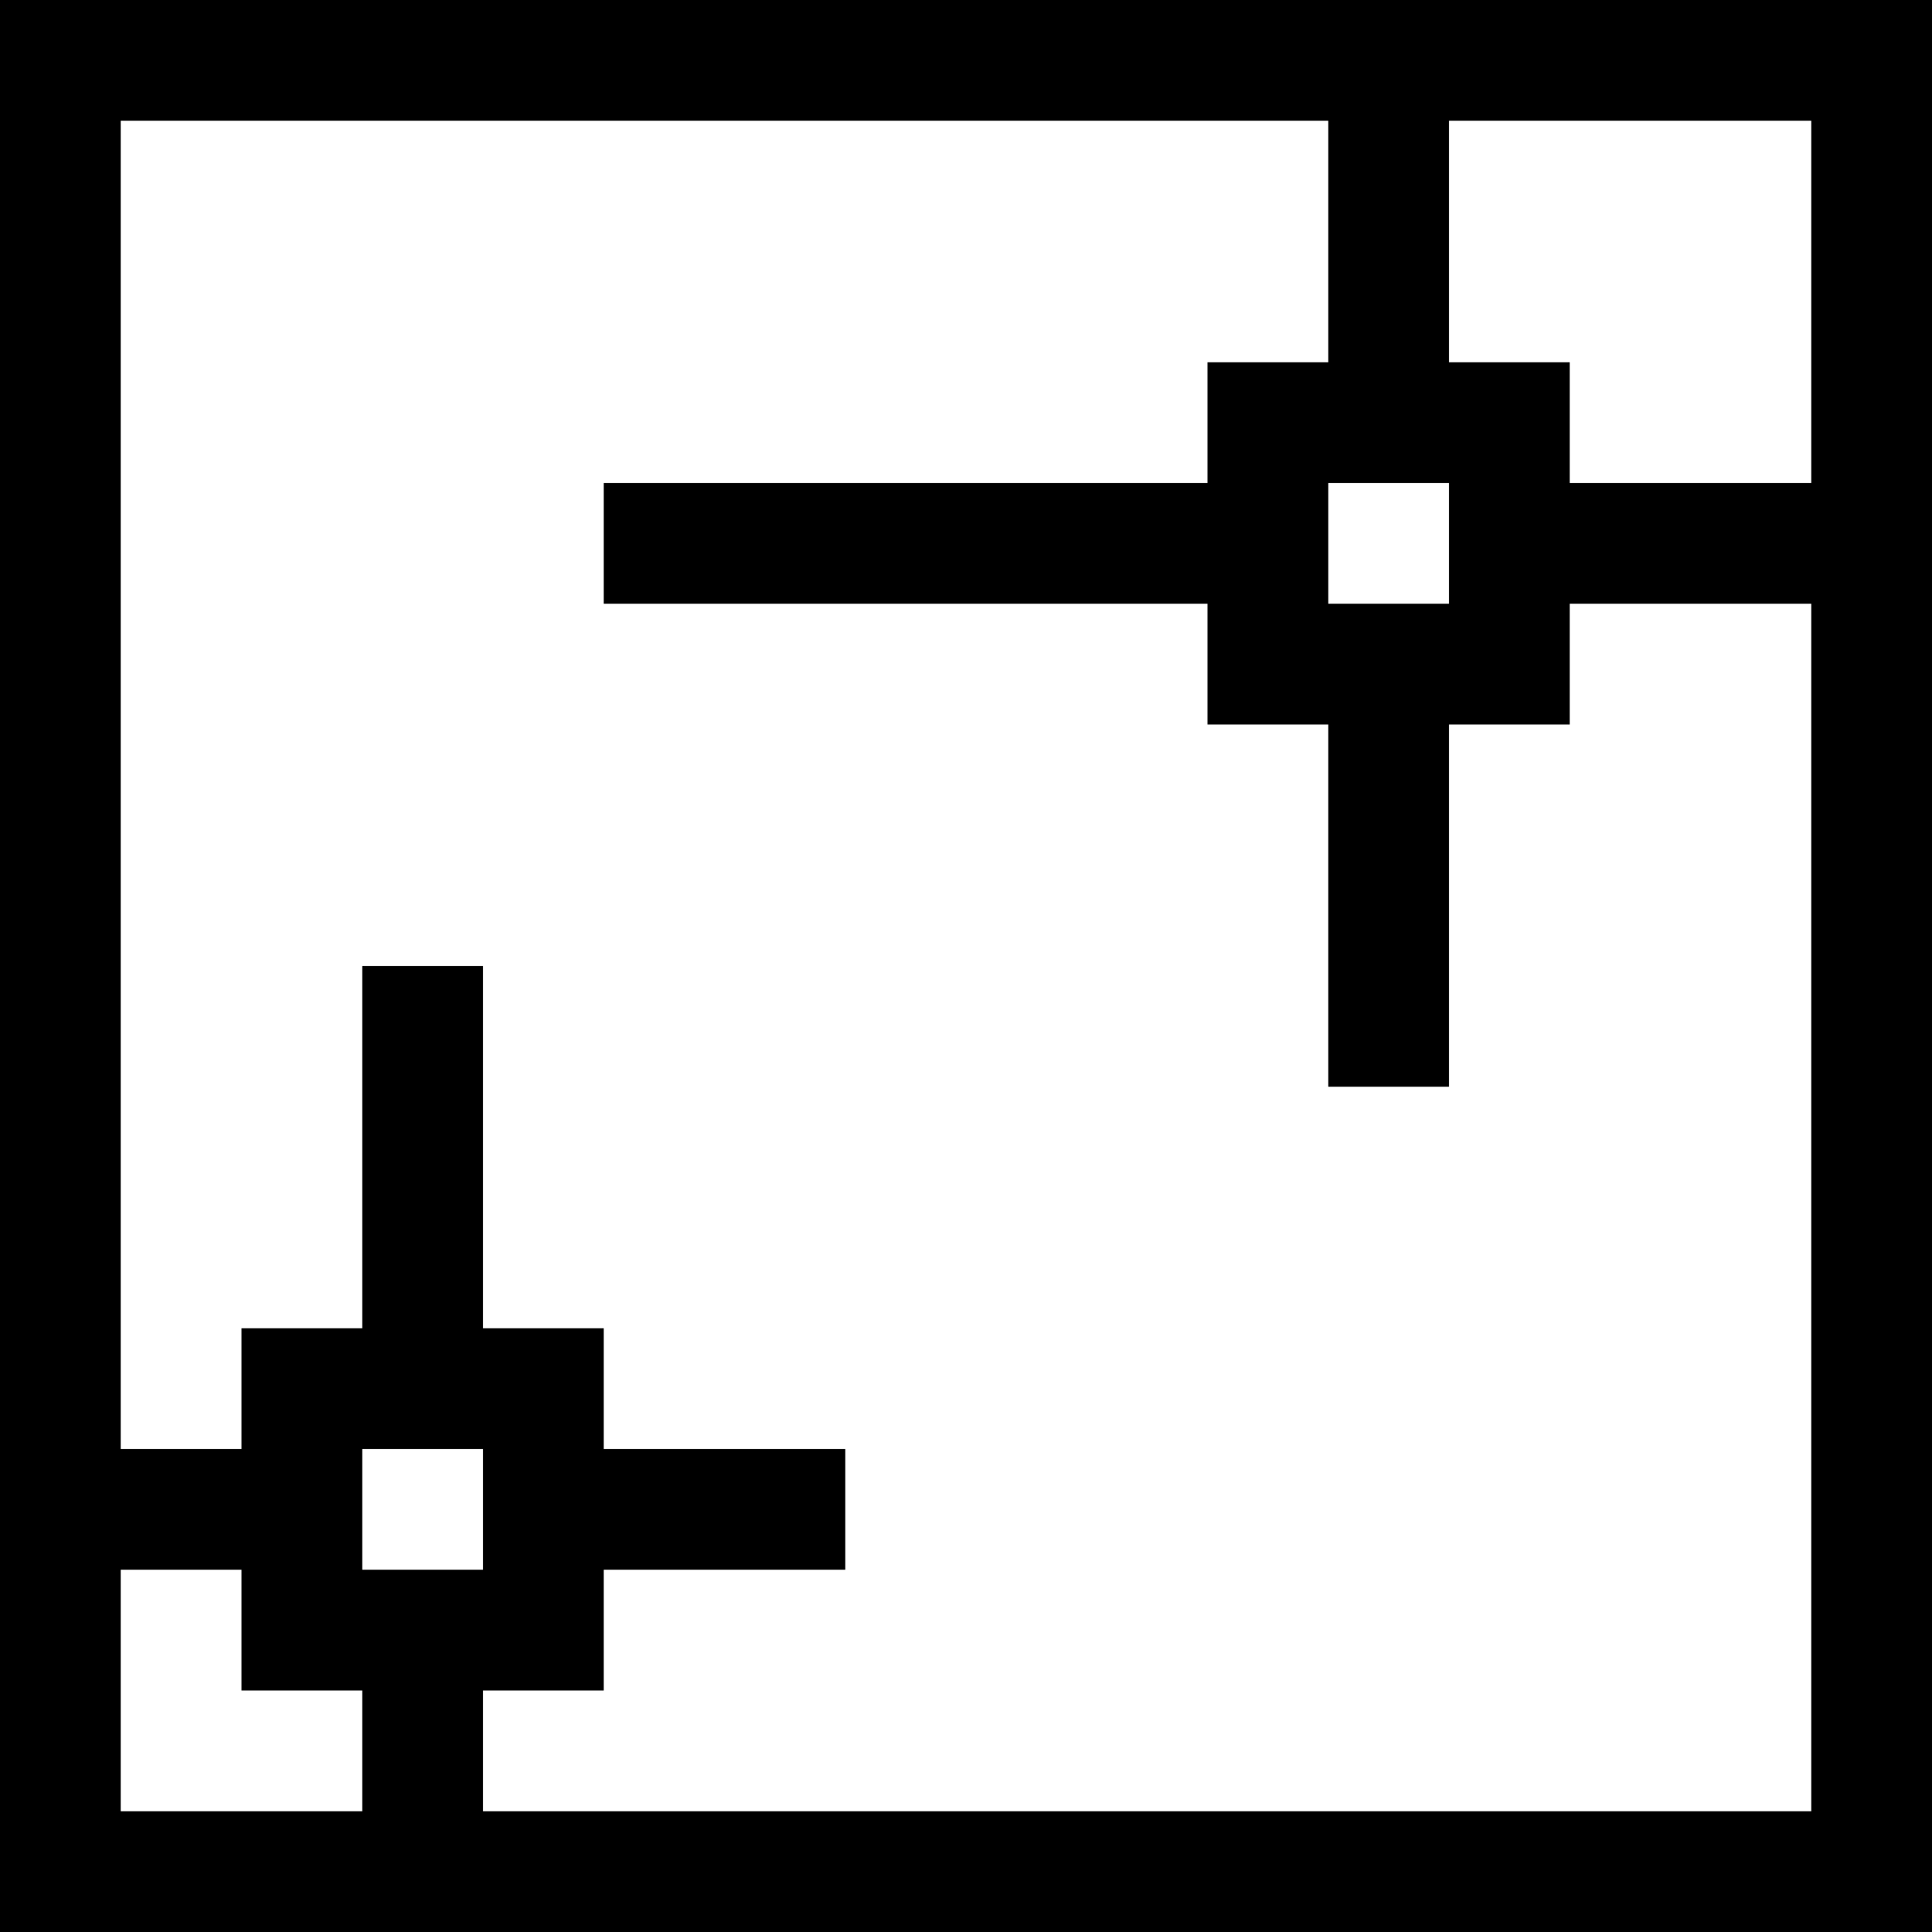 <svg width="16" height="16" viewBox="0 0 16 16" fill="none" xmlns="http://www.w3.org/2000/svg">
<g clip-path="url(#clip0_345_511)">
<path fill-rule="evenodd" clip-rule="evenodd" d="M0 0V16H16V0H0ZM12 1V3H13V4H15V1H12ZM11 1V3H10V4L5 4V5L10 5V6H11V9H12V6H13V5H15V15H4V14H5V13H7V12H5V11H4L4 8H3L3 11H2V12H1V1H11ZM3 15V14H2V13H1V15H3ZM11 5V4H12V5H11ZM4 12H3V13H4V12Z" fill="black"/>
</g>
<defs>
<clipPath id="clip0_345_511">
<rect width="16" height="16" fill="white"/>
</clipPath>
</defs>
</svg>
